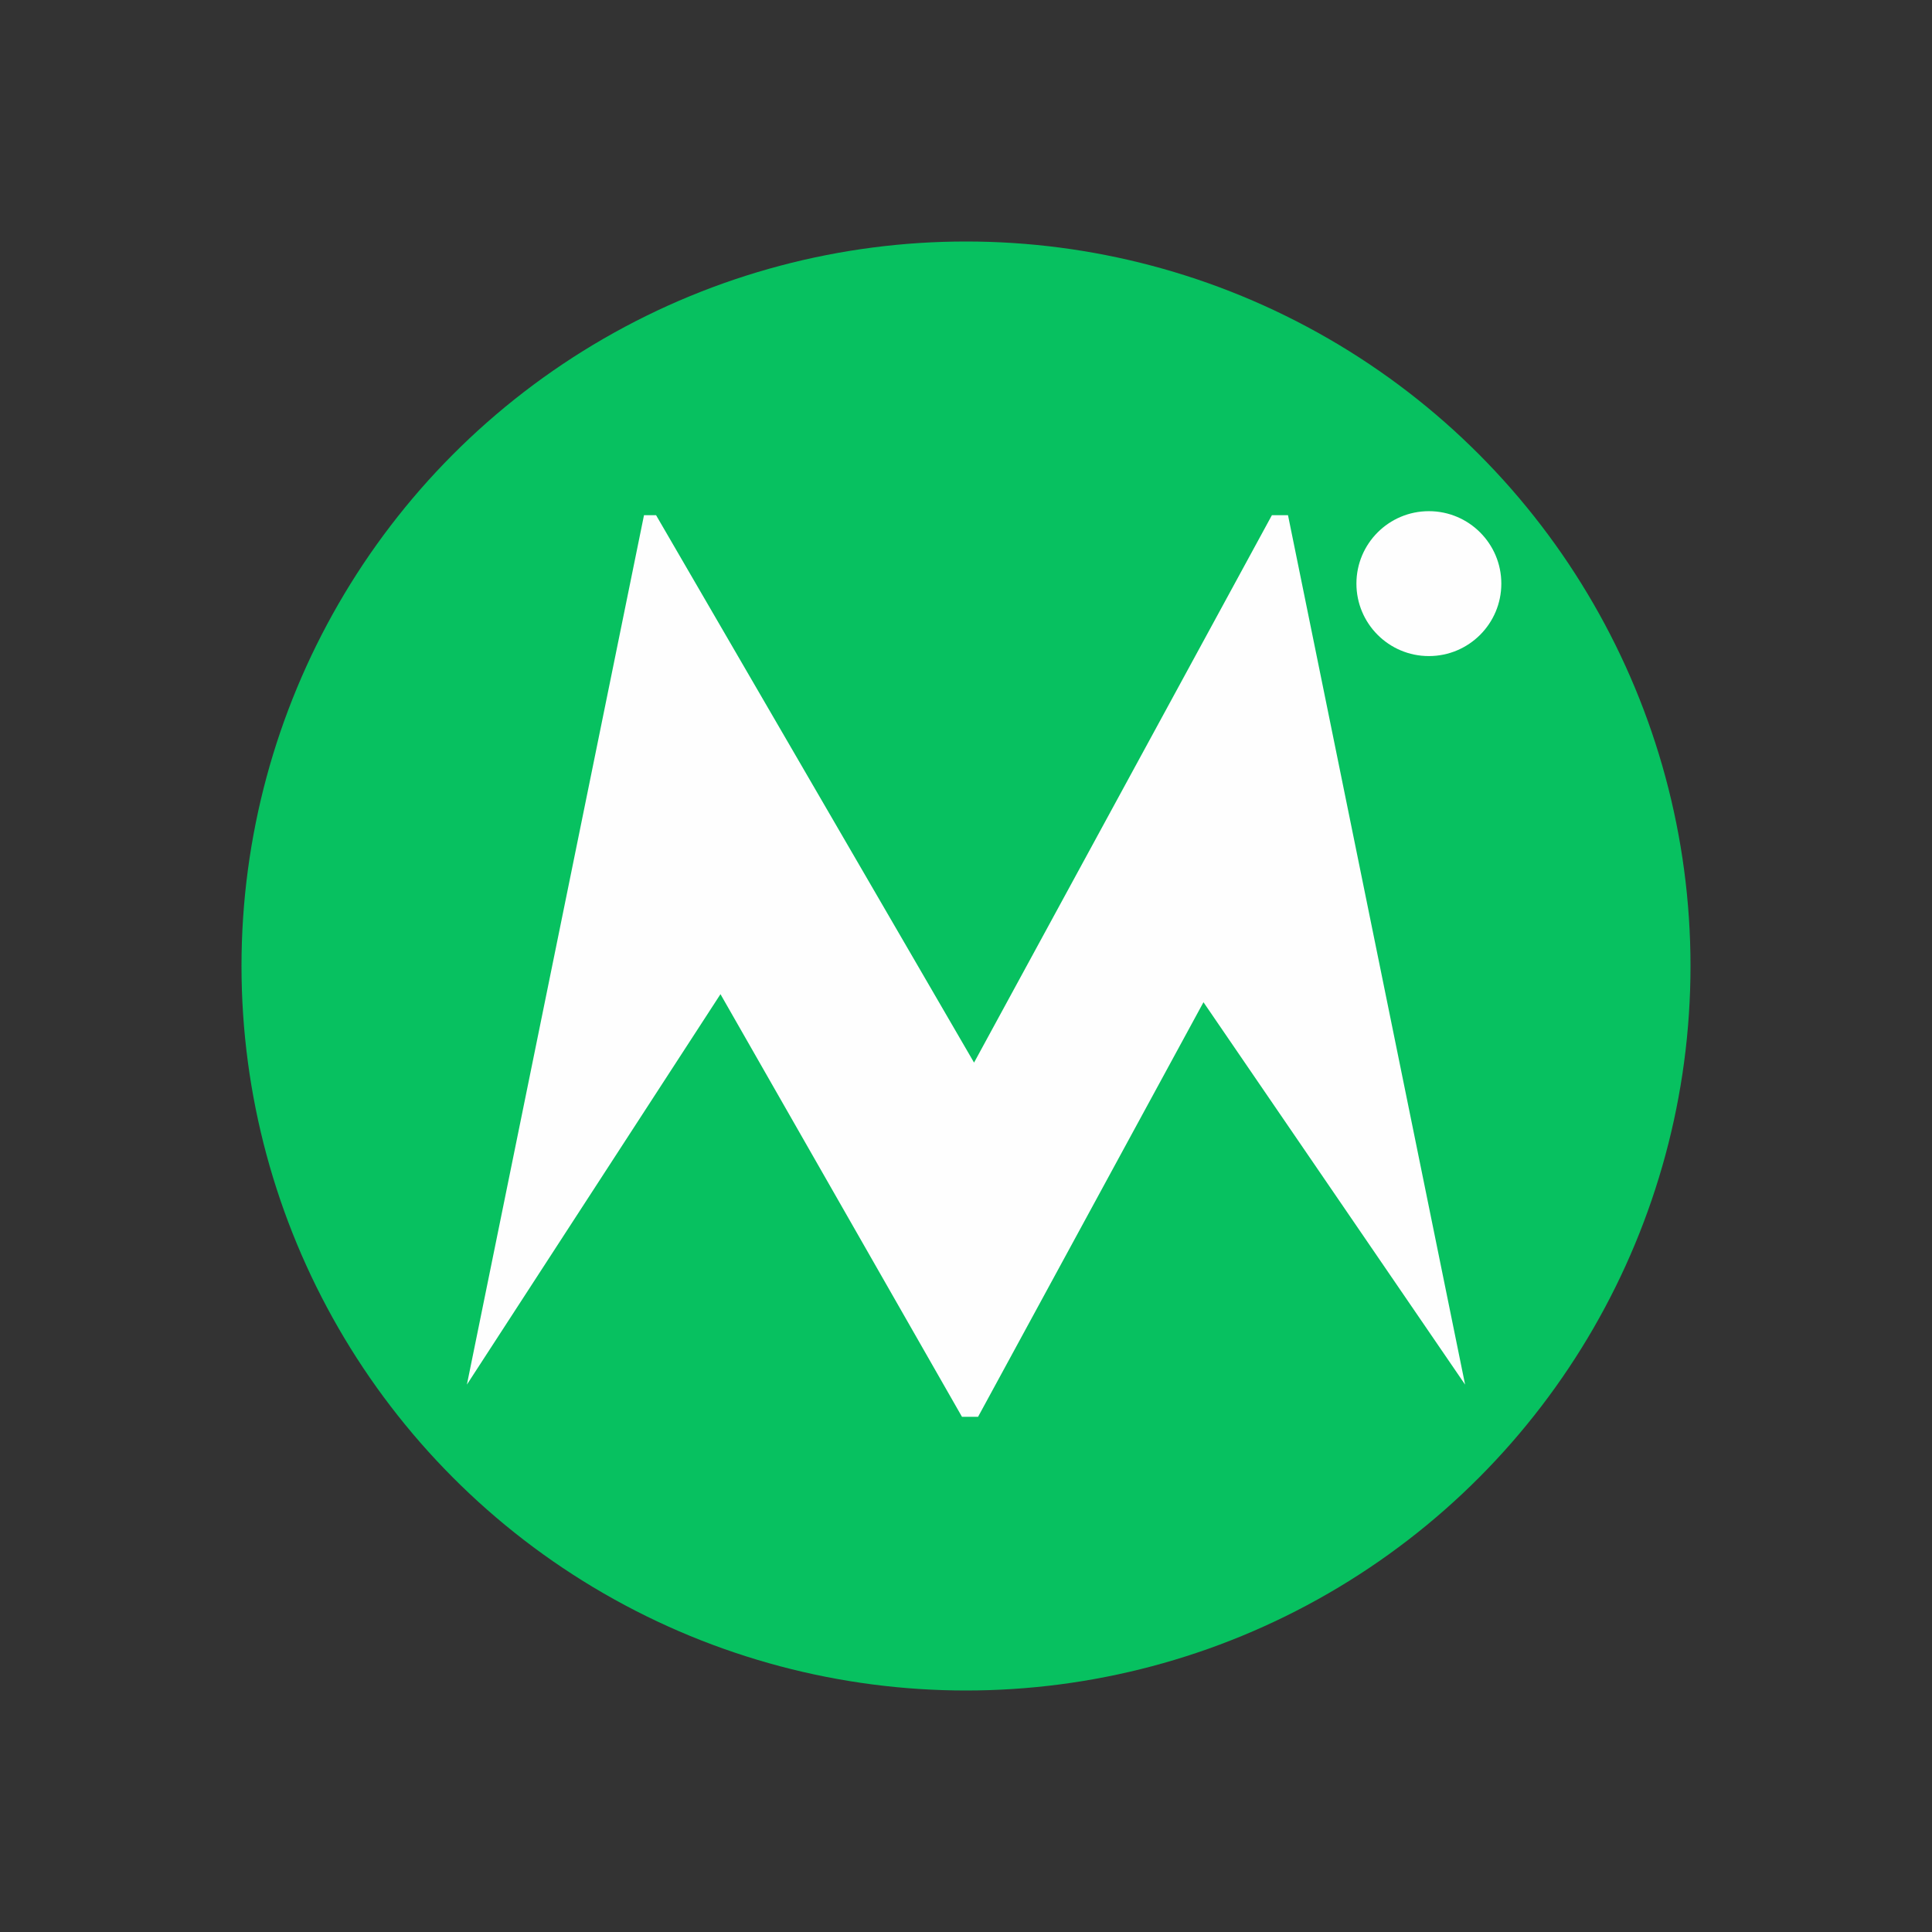 <?xml version="1.0" encoding="utf-8"?>
<!-- Generator: Adobe Illustrator 23.0.0, SVG Export Plug-In . SVG Version: 6.00 Build 0)  -->
<svg version="1.2" baseProfile="tiny" id="图层_1"
	 xmlns="http://www.w3.org/2000/svg" xmlns:xlink="http://www.w3.org/1999/xlink" x="0px" y="0px" viewBox="0 0 48 48"
	 xml:space="preserve">
<rect x="0" y="0" width="48" height="48" fill="#333333" stroke="none"/>
<rect x="6" y="6" fill="none" width="36" height="36"/>
<rect x="6" y="6" fill="none" width="36" height="36"/>
<circle fill-rule="evenodd" fill="#07C160" cx="24" cy="24" r="18"/>
<polygon fill-rule="evenodd" fill="#FEFEFE" points="11.6,34.4 17.9,24.7 23.9,35.2 24.3,35.2 29.9,24.9 36.4,34.4 32,12.8 
	31.6,12.8 24.2,26.4 16.3,12.8 16,12.8 "/>
<circle fill-rule="evenodd" fill="#FEFEFE" cx="35.5" cy="14.5" r="1.8"/>
</svg>
